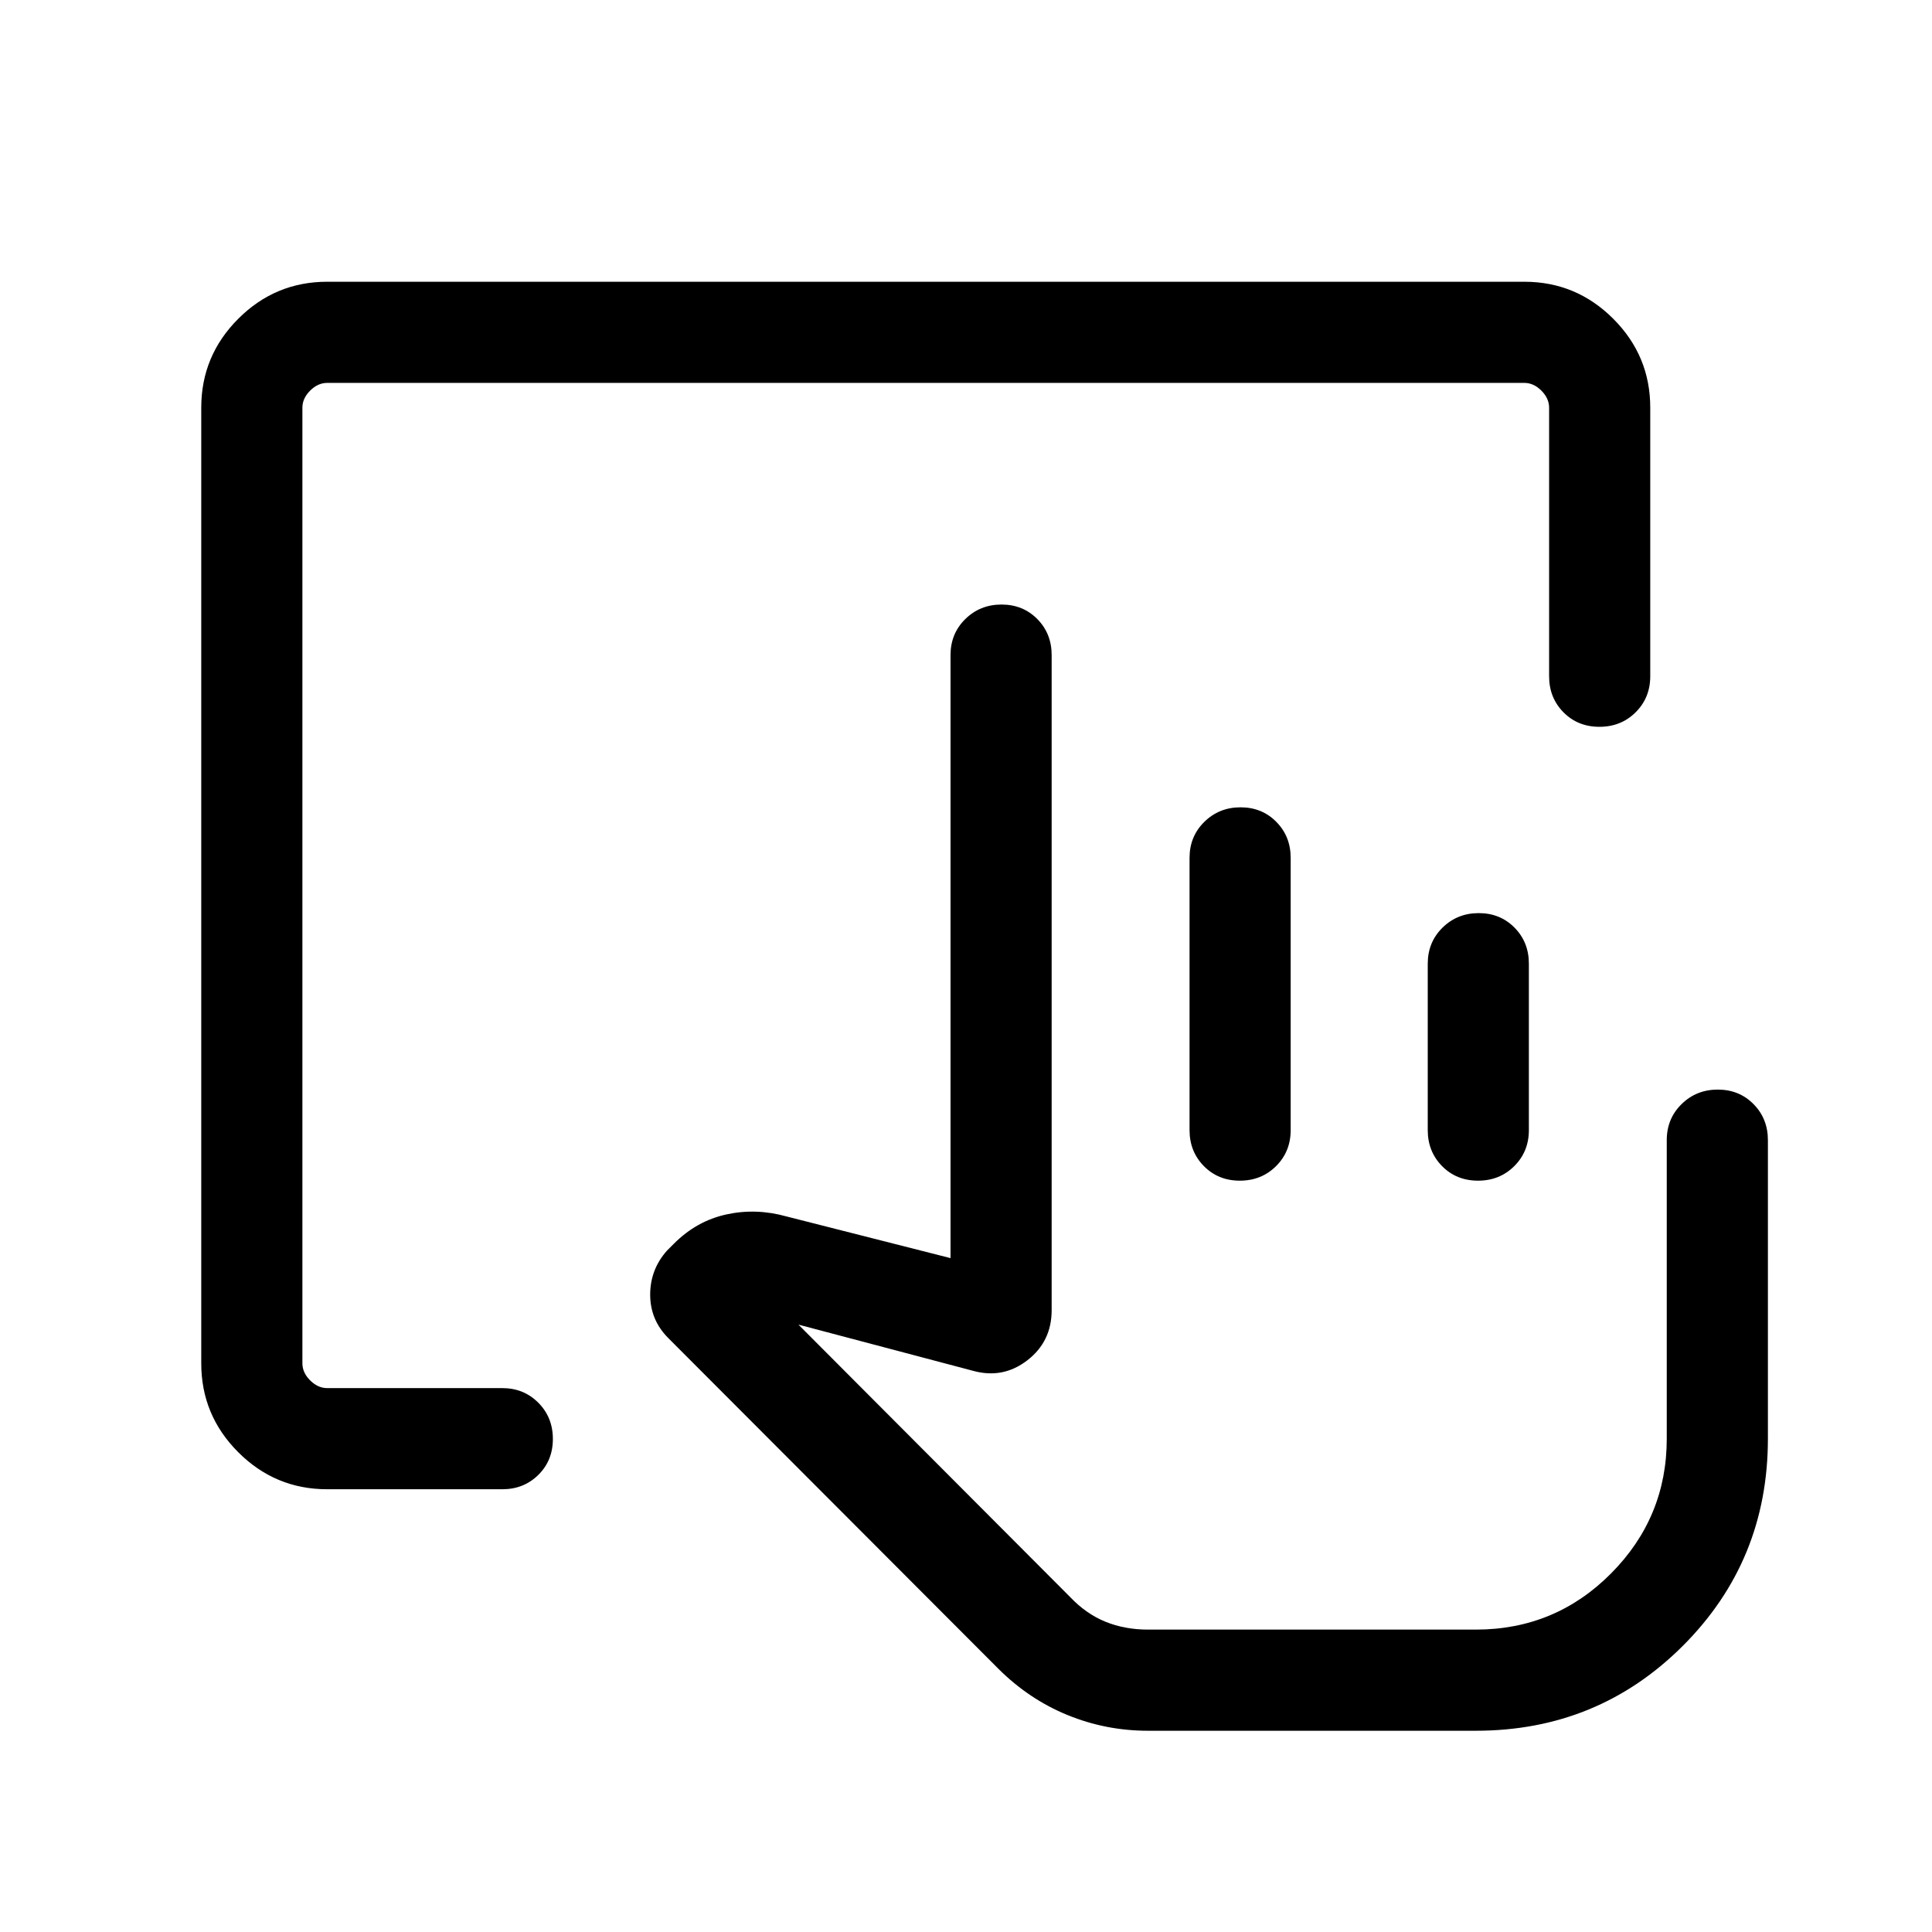 <svg xmlns="http://www.w3.org/2000/svg" height="40" viewBox="0 -960 960 960" width="40"><path d="M570.38-100q-20.87 0-39.97-7.82-19.1-7.82-34.28-22.94L332.05-295.13q-8.98-9.02-8.98-21.56.01-12.54 8.37-21.9l3.49-3.49q11.22-11.23 25.98-14.47 14.75-3.24 29.88.99l81.52 20.71v-299.64q0-10.68 7.34-17.9 7.35-7.22 18-7.22 10.66 0 17.79 7.22 7.12 7.22 7.12 17.9v325.51q0 15.62-12.14 24.95-12.14 9.34-27.11 5.13l-86.57-22.9 135 135.36q7.95 8.36 17.55 12.27 9.61 3.91 21.15 3.91h162.89q39.44 0 67.15-27.87 27.72-27.86 27.72-67v-148.33q0-10.68 7.35-17.9 7.35-7.23 18-7.23t17.78 7.23q7.13 7.22 7.13 17.9v148.33q0 60.67-42.23 102.9Q794-100 733.33-100H570.38Zm45.69-273.33q-10.74 0-17.86-7.23-7.13-7.22-7.13-17.9v-135.26q0-10.68 7.34-17.9 7.35-7.23 18-7.23 10.66 0 17.78 7.23 7.13 7.22 7.13 17.9v135.26q0 10.68-7.26 17.9-7.26 7.23-18 7.23Zm118.36 0q-10.74 0-17.87-7.23-7.12-7.22-7.12-17.9v-82.69q0-10.68 7.34-17.91 7.35-7.22 18-7.22t17.78 7.22q7.13 7.23 7.13 17.91v82.69q0 10.68-7.26 17.9-7.27 7.23-18 7.23Zm-1.1 223.07H531.74 733.33ZM162.57-220q-25.79 0-44.18-18.39T100-282.57v-474.86q0-25.79 18.39-44.18T162.57-820h594.86q25.79 0 44.18 18.39T820-757.43v133.46q0 10.68-7.26 17.9-7.27 7.22-18 7.22-10.74 0-17.87-7.22-7.13-7.22-7.13-17.9v-133.46q0-4.62-3.84-8.47-3.85-3.84-8.47-3.84H162.57q-4.62 0-8.47 3.84-3.84 3.85-3.84 8.47v474.86q0 4.62 3.84 8.47 3.85 3.84 8.47 3.84h87.02q10.68 0 17.9 7.27 7.23 7.26 7.23 18 0 10.73-7.23 17.86-7.22 7.13-17.9 7.13h-87.02Z"/></svg>